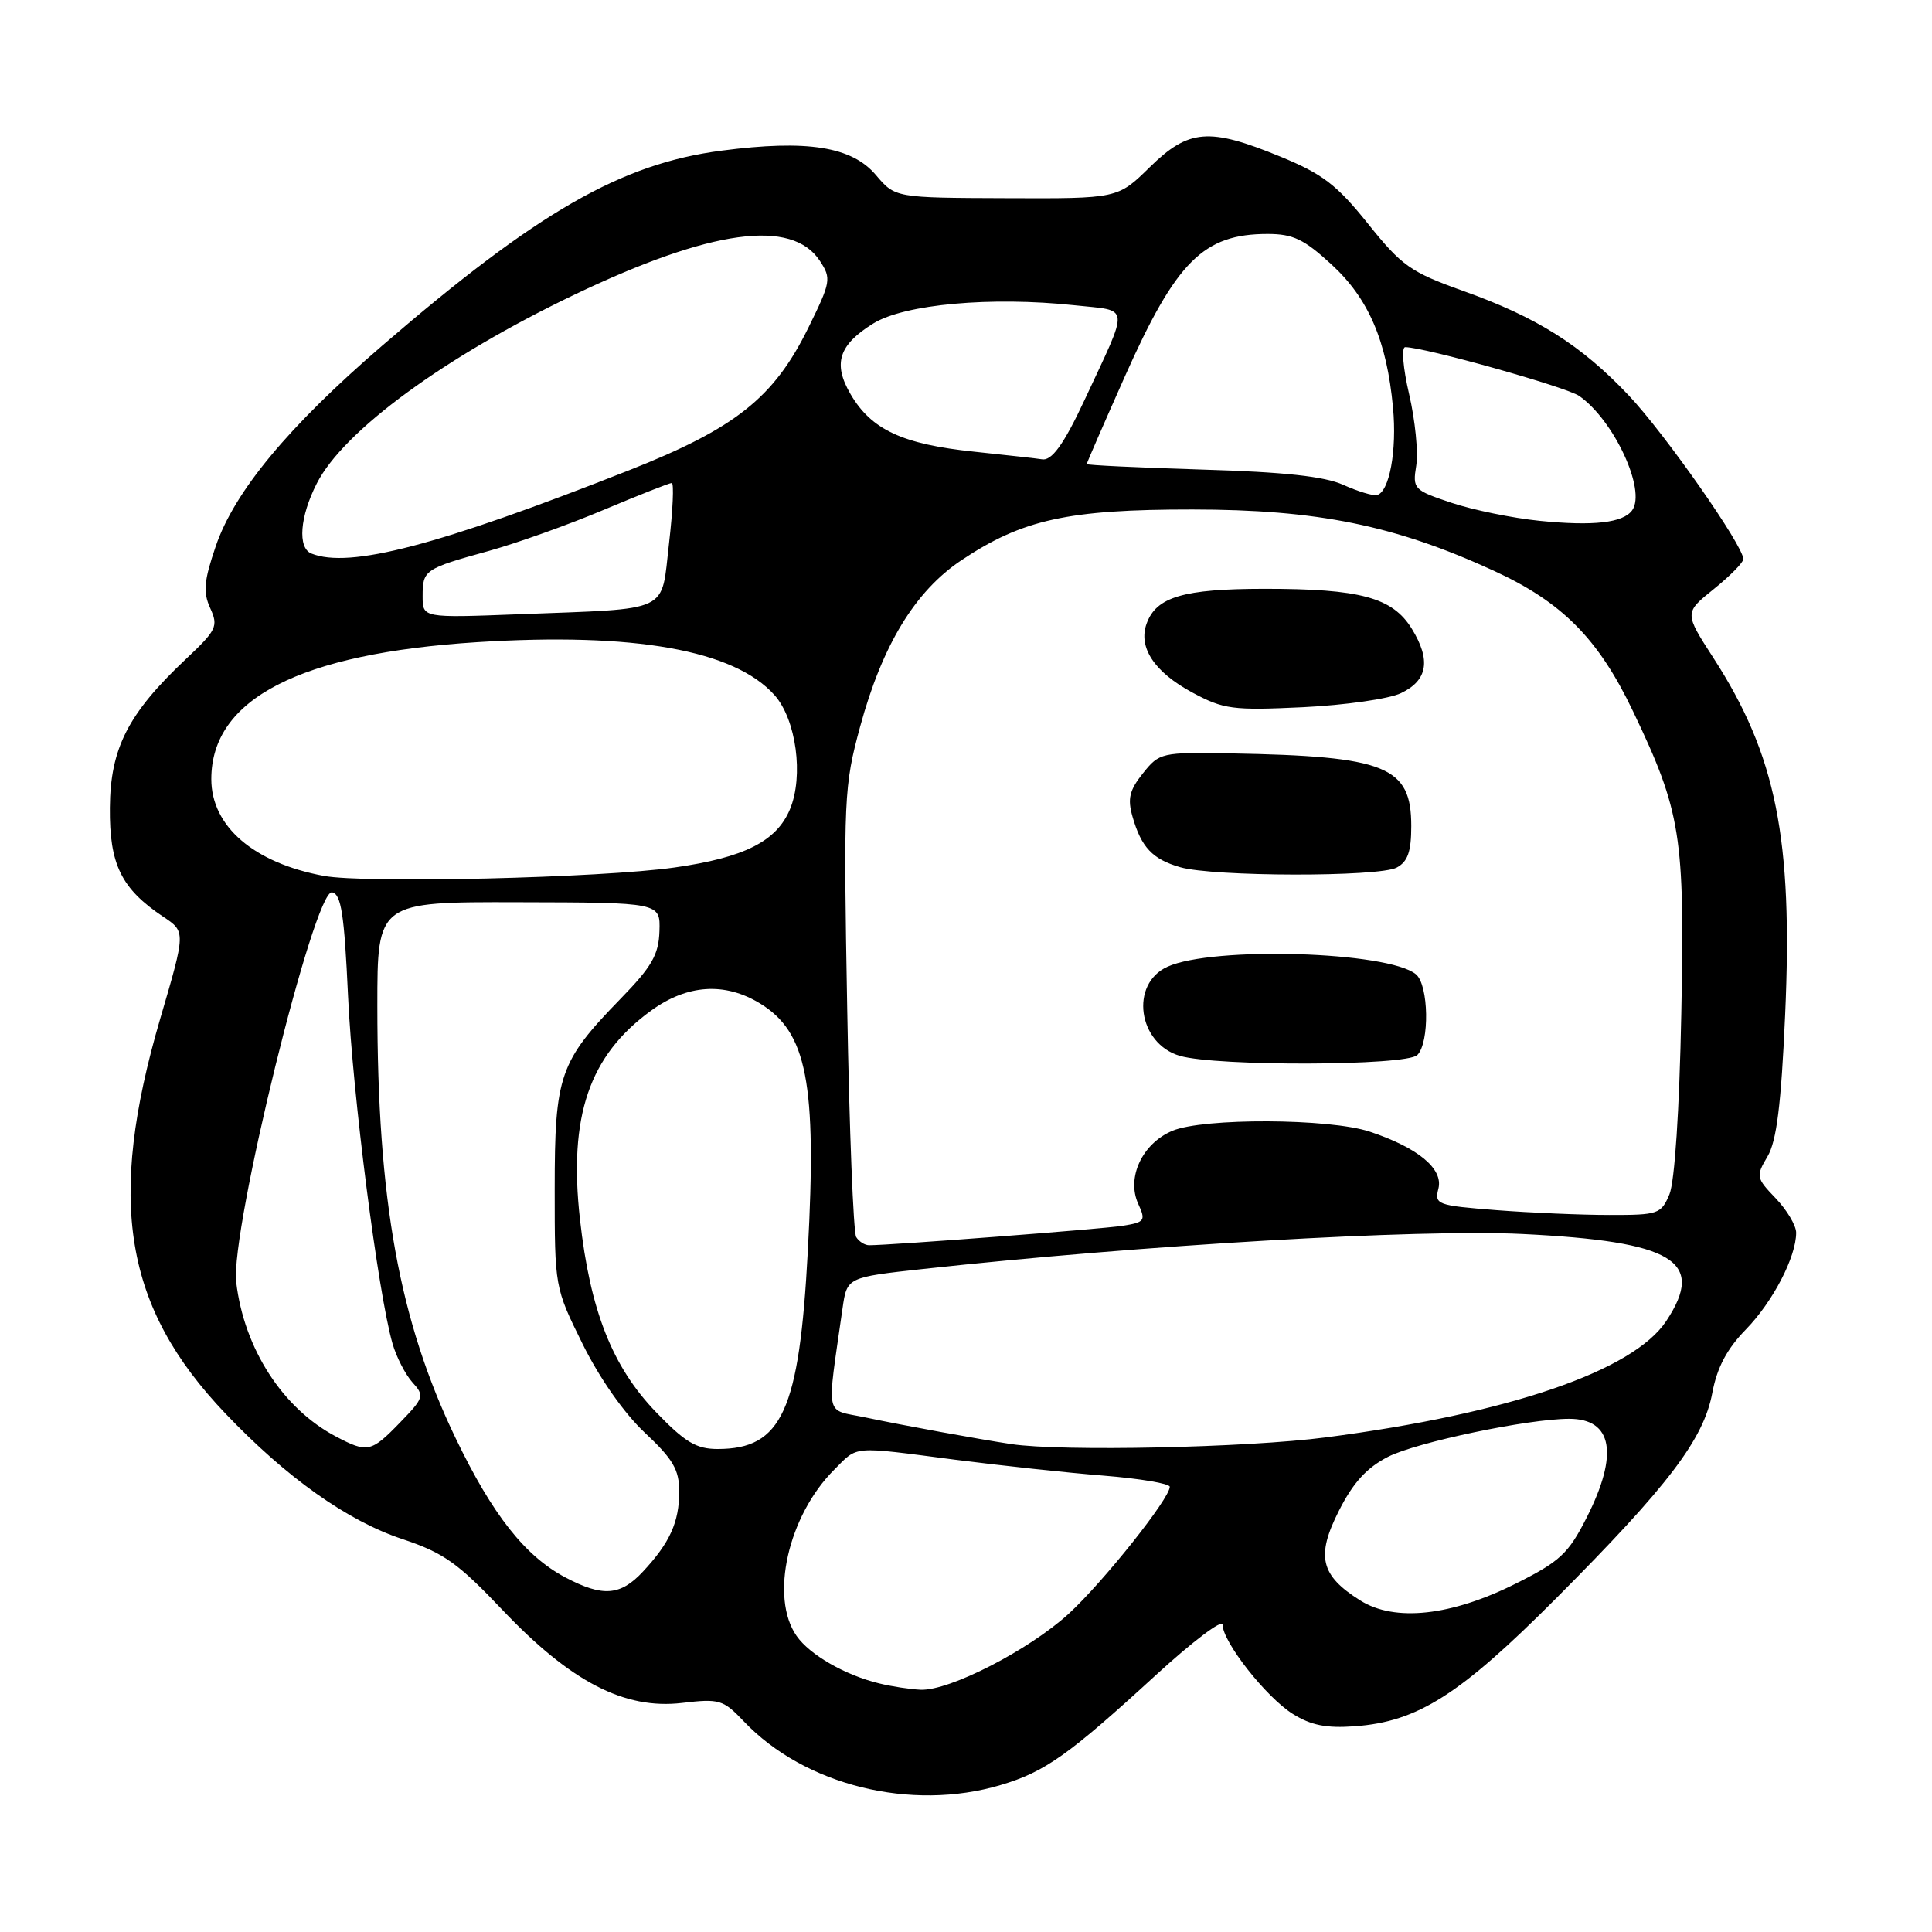 <?xml version="1.0" encoding="UTF-8" standalone="no"?>
<!DOCTYPE svg PUBLIC "-//W3C//DTD SVG 1.1//EN" "http://www.w3.org/Graphics/SVG/1.1/DTD/svg11.dtd" >
<svg xmlns="http://www.w3.org/2000/svg" xmlns:xlink="http://www.w3.org/1999/xlink" version="1.1" viewBox="0 0 256 256">
 <g >
 <path fill="currentColor"
d=" M 132.58 236.53 C 138.47 234.78 141.59 232.57 153.21 221.91 C 158.05 217.48 162.00 214.50 162.00 215.28 C 162.00 217.55 167.76 224.88 171.28 227.09 C 173.70 228.61 175.75 229.02 179.52 228.74 C 187.86 228.13 193.43 224.59 206.20 211.78 C 221.05 196.88 225.74 190.72 226.89 184.56 C 227.52 181.21 228.82 178.74 231.34 176.16 C 234.92 172.48 238.00 166.55 238.00 163.34 C 238.00 162.39 236.78 160.34 235.30 158.79 C 232.69 156.07 232.65 155.86 234.21 153.23 C 235.41 151.19 236.01 146.42 236.54 134.47 C 237.58 111.16 235.35 100.05 227.05 87.20 C 223.17 81.20 223.17 81.20 227.09 78.05 C 229.24 76.32 231.00 74.53 231.00 74.08 C 231.00 72.31 220.61 57.47 215.82 52.40 C 209.51 45.73 203.65 42.03 193.85 38.54 C 186.91 36.06 185.75 35.24 181.27 29.65 C 177.14 24.49 175.25 23.05 169.65 20.75 C 160.20 16.87 157.51 17.09 152.34 22.16 C 148.10 26.32 148.10 26.32 133.36 26.26 C 118.62 26.21 118.62 26.21 116.06 23.19 C 112.87 19.42 106.96 18.48 95.62 19.96 C 82.30 21.69 71.23 28.05 50.67 45.78 C 38.21 56.51 31.04 65.16 28.58 72.40 C 27.02 76.98 26.89 78.47 27.86 80.59 C 28.95 82.99 28.71 83.49 24.62 87.34 C 16.97 94.55 14.62 99.15 14.56 107.02 C 14.49 114.56 16.07 117.76 21.64 121.48 C 24.61 123.46 24.61 123.46 21.23 134.98 C 14.13 159.22 16.44 173.22 29.88 187.31 C 37.97 195.80 46.03 201.52 53.33 203.94 C 58.77 205.75 60.68 207.10 66.59 213.34 C 75.62 222.85 82.74 226.54 90.36 225.65 C 95.33 225.06 95.82 225.21 98.57 228.10 C 106.62 236.57 120.71 240.06 132.58 236.53 Z  M 116.50 223.06 C 111.99 221.97 107.31 219.28 105.56 216.78 C 101.98 211.66 104.41 200.86 110.54 194.74 C 113.74 191.53 112.69 191.62 126.56 193.42 C 132.58 194.19 141.44 195.15 146.25 195.53 C 151.06 195.92 155.00 196.58 155.00 197.01 C 155.00 198.56 146.19 209.62 141.62 213.82 C 136.35 218.64 125.82 224.05 122.00 223.90 C 120.62 223.84 118.15 223.47 116.50 223.06 Z  M 180.23 212.06 C 174.96 208.75 174.36 206.20 177.42 200.17 C 179.30 196.45 181.10 194.48 183.93 193.03 C 187.73 191.10 202.50 188.00 207.93 188.00 C 213.68 188.00 214.51 192.67 210.25 201.07 C 207.83 205.85 206.72 206.89 200.92 209.80 C 192.31 214.13 184.81 214.95 180.23 212.06 Z  M 74.90 209.01 C 69.57 206.19 65.26 200.72 60.37 190.56 C 52.90 175.04 50.00 159.02 50.00 133.29 C 50.00 119.50 50.00 119.50 68.75 119.55 C 87.50 119.59 87.50 119.59 87.38 123.38 C 87.28 126.51 86.37 128.09 82.23 132.34 C 74.12 140.68 73.50 142.47 73.50 157.55 C 73.50 170.58 73.50 170.60 77.20 178.09 C 79.44 182.62 82.70 187.27 85.45 189.85 C 89.18 193.34 90.00 194.75 90.00 197.62 C 90.00 201.69 88.77 204.41 85.19 208.25 C 82.20 211.46 79.86 211.63 74.90 209.01 Z  M 44.50 190.34 C 37.46 186.63 32.34 178.71 31.30 169.90 C 30.50 163.12 41.64 117.79 44.00 118.24 C 45.21 118.47 45.62 121.15 46.12 132.01 C 46.72 145.02 50.09 171.34 52.01 178.03 C 52.52 179.81 53.71 182.12 54.64 183.16 C 56.27 184.95 56.19 185.21 52.98 188.52 C 49.18 192.44 48.69 192.55 44.50 190.34 Z  M 86.94 187.13 C 81.13 181.11 78.20 173.67 76.85 161.58 C 75.32 147.90 78.06 139.86 86.29 133.90 C 91.07 130.44 96.03 130.11 100.69 132.95 C 106.94 136.76 108.24 143.46 107.04 165.78 C 105.91 186.96 103.61 192.00 95.09 192.00 C 92.26 192.00 90.78 191.11 86.94 187.13 Z  M 134.00 191.35 C 129.68 190.70 119.70 188.88 114.63 187.81 C 109.21 186.67 109.53 188.22 111.64 173.37 C 112.23 169.25 112.23 169.25 122.37 168.14 C 151.35 164.98 187.91 162.84 201.70 163.51 C 221.77 164.49 226.06 167.08 220.79 175.04 C 216.40 181.67 199.90 187.31 175.70 190.46 C 165.19 191.83 140.67 192.35 134.00 191.35 Z  M 113.45 163.92 C 113.08 163.32 112.54 149.71 112.26 133.67 C 111.76 105.74 111.83 104.15 113.97 96.29 C 116.91 85.48 121.24 78.35 127.38 74.24 C 135.47 68.83 141.53 67.50 158.00 67.51 C 174.55 67.52 184.81 69.60 197.92 75.62 C 207.00 79.79 211.79 84.62 216.39 94.26 C 222.75 107.58 223.25 110.70 222.78 134.34 C 222.53 147.13 221.90 156.59 221.21 158.25 C 220.11 160.87 219.72 161.00 213.27 160.99 C 209.55 160.99 202.80 160.70 198.27 160.35 C 190.38 159.73 190.06 159.61 190.60 157.48 C 191.25 154.86 187.88 152.07 181.50 149.95 C 176.17 148.18 159.43 148.11 155.34 149.84 C 151.35 151.52 149.24 156.04 150.82 159.51 C 151.85 161.75 151.70 161.96 148.71 162.43 C 145.94 162.86 118.08 165.00 115.16 165.00 C 114.59 165.00 113.82 164.51 113.45 163.92 Z  M 187.80 139.80 C 189.45 138.15 189.32 130.51 187.62 129.10 C 183.97 126.07 160.69 125.36 154.69 128.10 C 149.67 130.38 150.78 138.29 156.35 139.91 C 161.24 141.32 186.36 141.24 187.80 139.80 Z  M 185.07 114.96 C 186.53 114.18 187.00 112.86 187.00 109.46 C 187.00 101.53 183.69 100.20 163.09 99.83 C 153.90 99.67 153.63 99.73 151.45 102.46 C 149.65 104.71 149.38 105.84 150.07 108.23 C 151.23 112.28 152.71 113.85 156.38 114.91 C 160.74 116.18 182.72 116.22 185.07 114.96 Z  M 185.63 91.85 C 189.18 90.16 189.63 87.47 187.07 83.31 C 184.51 79.16 180.24 78.01 167.50 78.02 C 156.82 78.03 153.22 79.09 151.94 82.61 C 150.78 85.77 152.95 89.05 158.00 91.77 C 162.14 93.99 163.32 94.15 172.63 93.71 C 178.20 93.44 184.05 92.61 185.63 91.85 Z  M 42.90 116.06 C 33.63 114.34 28.00 109.50 28.00 103.23 C 28.00 92.61 39.70 86.58 63.23 85.09 C 84.07 83.78 97.29 86.13 102.63 92.11 C 105.50 95.33 106.52 102.83 104.67 107.24 C 102.90 111.48 98.62 113.64 89.37 114.95 C 79.64 116.33 48.39 117.08 42.90 116.06 Z  M 56.00 79.00 C 56.00 75.52 56.24 75.36 64.81 72.99 C 68.54 71.95 75.38 69.51 80.01 67.55 C 84.65 65.60 88.70 64.00 89.01 64.00 C 89.32 64.00 89.16 67.59 88.65 71.98 C 87.56 81.36 89.16 80.60 68.75 81.39 C 56.00 81.88 56.00 81.88 56.00 79.00 Z  M 41.25 73.34 C 39.41 72.59 39.73 68.45 41.97 64.07 C 45.53 57.07 58.97 47.24 76.19 39.01 C 94.22 30.40 104.94 28.93 108.64 34.57 C 110.18 36.92 110.10 37.35 107.09 43.47 C 102.53 52.72 97.46 56.75 83.29 62.34 C 58.00 72.31 46.29 75.37 41.25 73.34 Z  M 204.00 69.01 C 200.43 68.65 195.17 67.57 192.32 66.62 C 187.32 64.95 187.16 64.78 187.66 61.69 C 187.94 59.94 187.52 55.69 186.72 52.25 C 185.90 48.74 185.68 46.00 186.20 46.00 C 188.73 46.00 207.58 51.29 209.26 52.47 C 213.86 55.69 218.15 64.95 216.28 67.60 C 215.09 69.28 211.14 69.73 204.00 69.01 Z  M 178.00 64.25 C 175.50 63.12 170.16 62.54 159.25 62.22 C 150.86 61.96 144.00 61.64 144.00 61.49 C 144.00 61.34 146.28 56.11 149.06 49.86 C 155.86 34.60 159.47 31.00 167.97 31.00 C 171.34 31.00 172.80 31.70 176.45 35.06 C 181.35 39.57 183.76 45.18 184.58 54.00 C 185.12 59.68 184.10 65.20 182.45 65.60 C 181.93 65.72 179.93 65.12 178.00 64.25 Z  M 129.07 59.85 C 119.58 58.86 115.46 56.94 112.71 52.24 C 110.33 48.18 111.13 45.70 115.72 42.86 C 119.87 40.30 131.32 39.27 142.39 40.45 C 149.83 41.25 149.71 40.12 143.71 53.00 C 140.93 58.95 139.32 61.16 138.00 60.85 C 137.72 60.79 133.71 60.34 129.07 59.85 Z "/>
</g>
</svg>